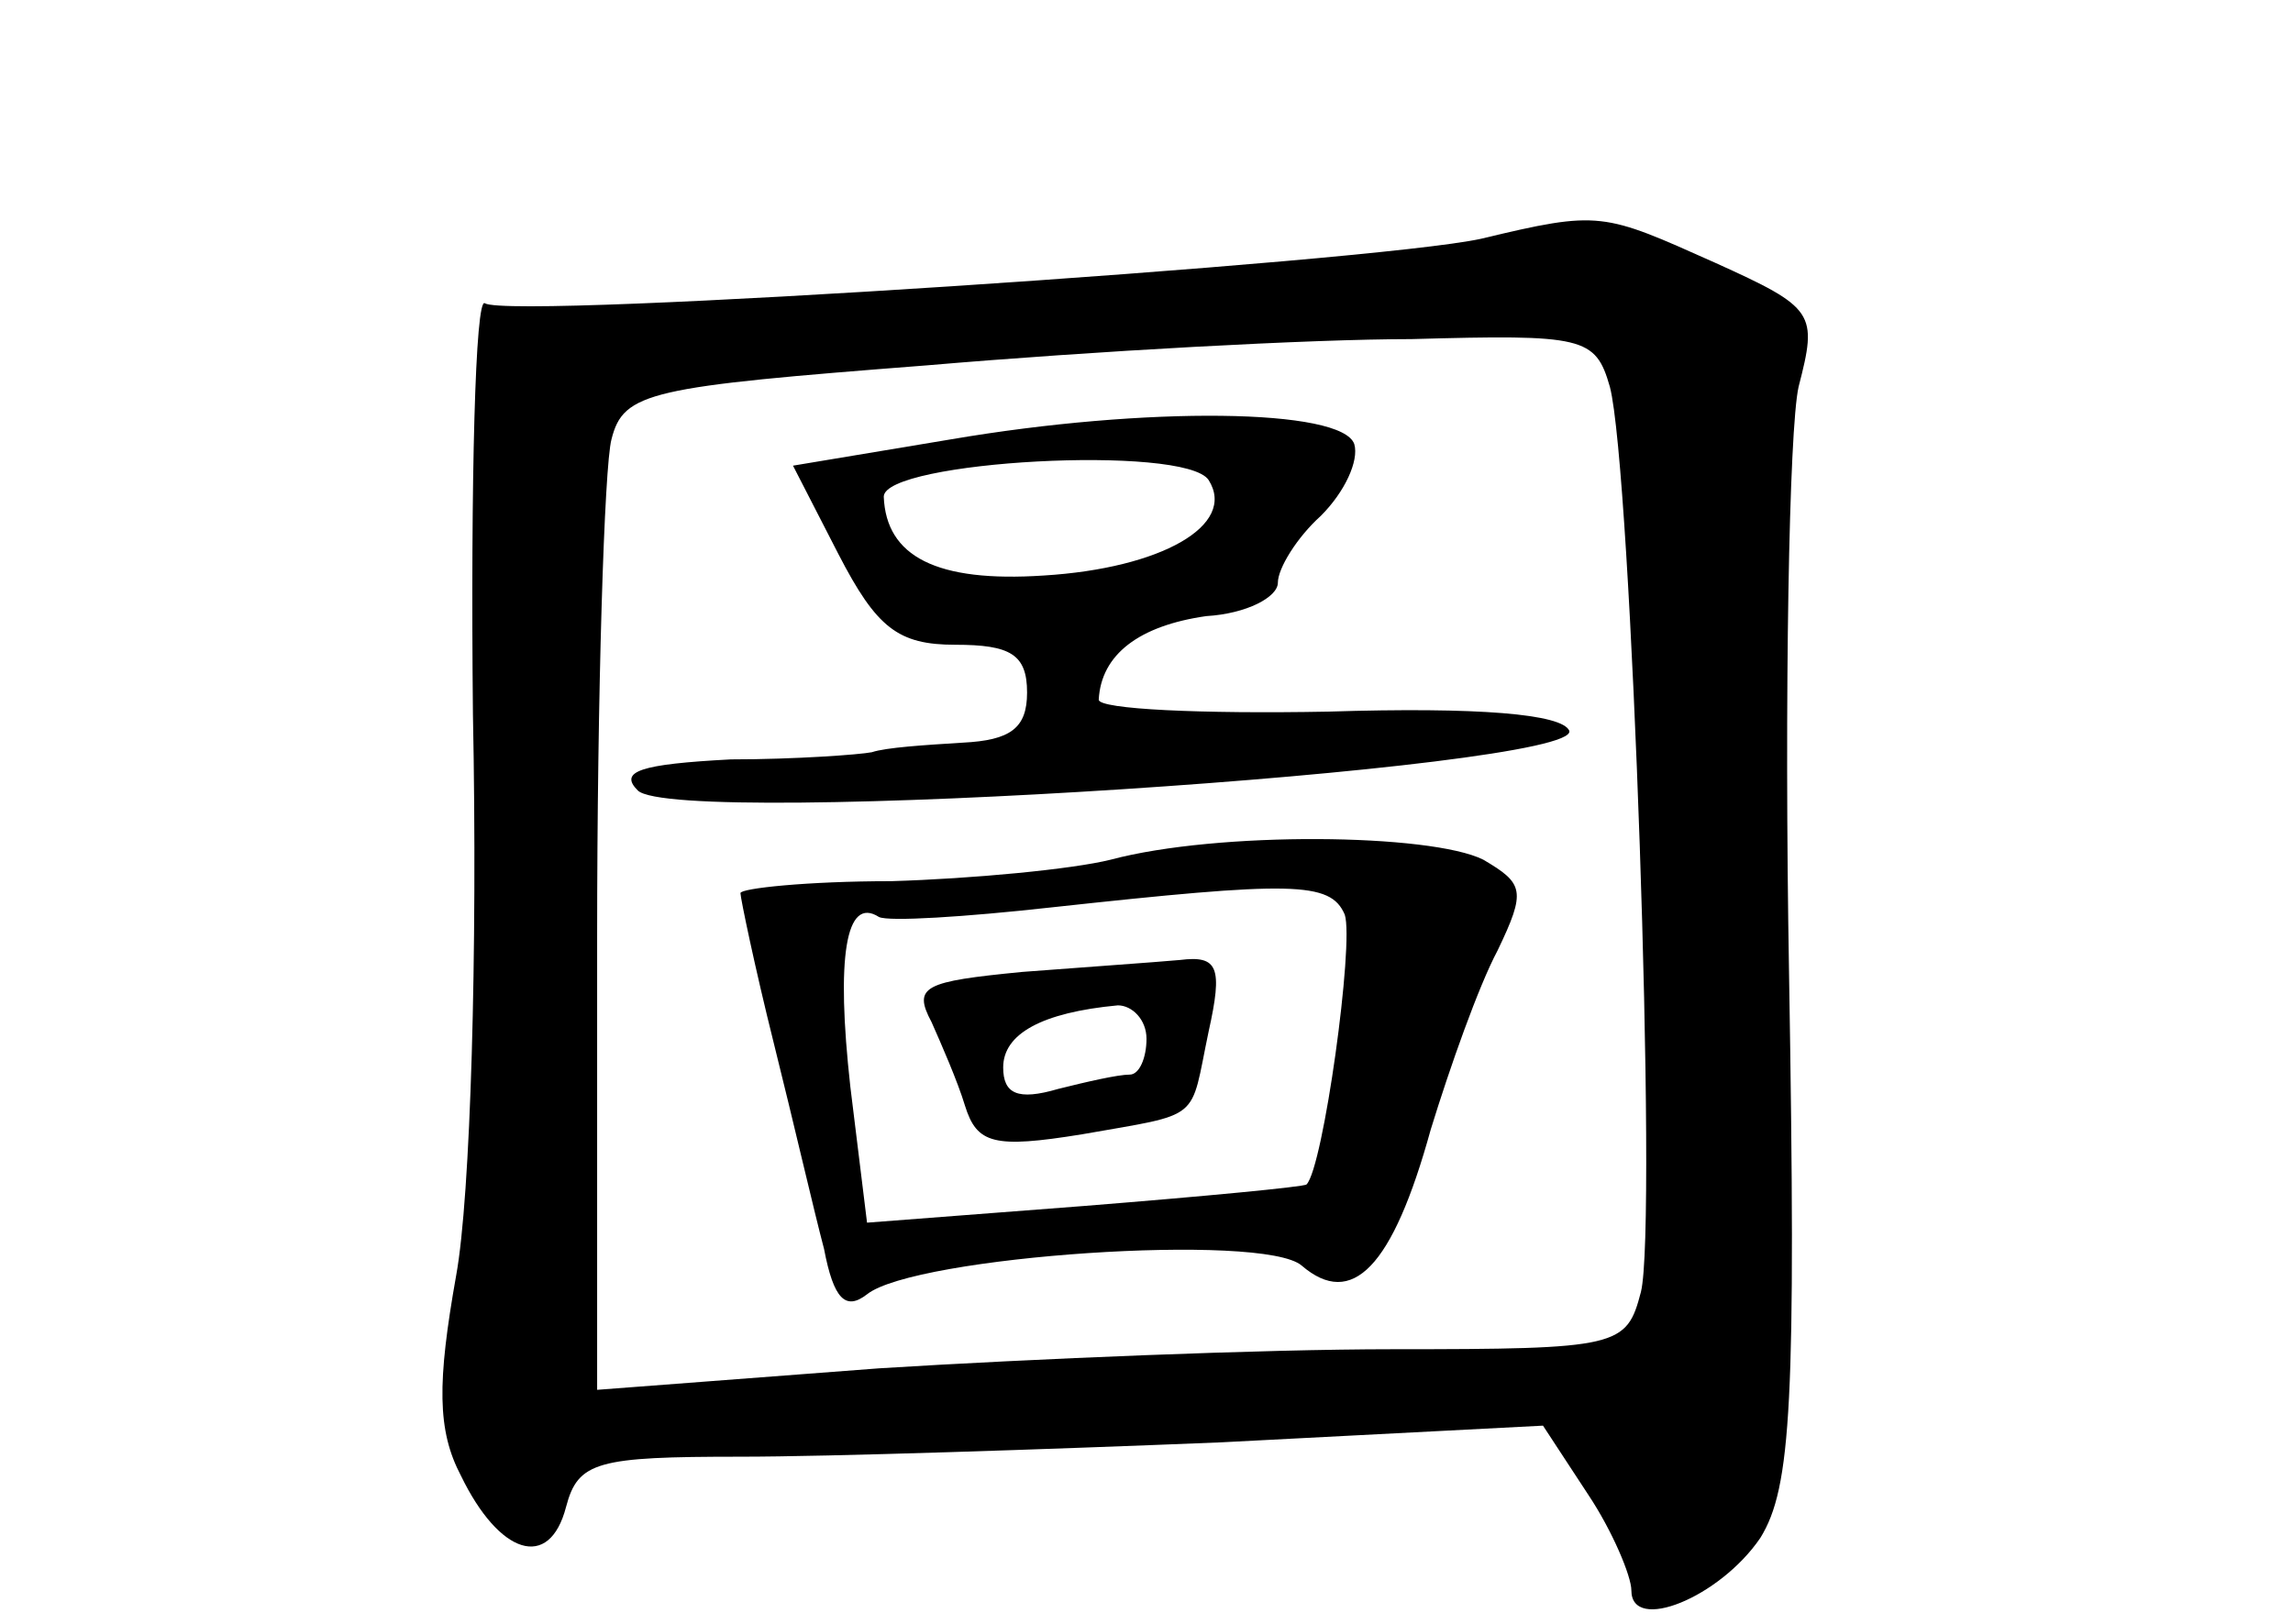 <?xml version="1.0" standalone="no"?>
<!DOCTYPE svg PUBLIC "-//W3C//DTD SVG 20010904//EN"
 "http://www.w3.org/TR/2001/REC-SVG-20010904/DTD/svg10.dtd">
<svg version="1.0" xmlns="http://www.w3.org/2000/svg"
 width="96pt" height="68pt" viewBox="0 0 96 68"
 preserveAspectRatio="xMidYMid meet">
<g transform="translate(0,68) scale(0.1,-0.1)"
fill="#000000" stroke="none">
<path d="M620 580 c-46 -10 -406 -34 -417 -27 -4 3 -6 -74 -5 -172 2 -100 -1
-202 -7 -235 -8 -45 -8 -65 2 -84 16 -33 37 -40 44 -13 5 19 13 21 73 21 37 0
127 3 201 6 l135 7 19 -29 c10 -15 18 -34 18 -40 0 -18 37 -3 54 22 13 21 15
57 12 237 -2 116 0 227 4 245 8 31 7 33 -35 52 -47 21 -48 22 -98 10z m54 -62
c9 -34 20 -351 13 -379 -6 -23 -9 -24 -104 -24 -54 0 -151 -4 -215 -8 l-118
-9 0 189 c0 103 3 198 6 209 5 20 16 22 132 31 70 6 161 11 203 11 72 2 77 1
83 -20z"/>
<path d="M398 496 l-66 -11 19 -37 c16 -31 25 -38 49 -38 23 0 30 -4 30 -20 0
-15 -7 -20 -27 -21 -16 -1 -32 -2 -38 -4 -5 -1 -32 -3 -59 -3 -38 -2 -47 -5
-39 -13 16 -16 395 9 390 25 -3 7 -38 10 -101 8 -53 -1 -96 1 -96 5 1 19 17
31 45 35 17 1 30 8 30 14 0 6 8 19 18 28 10 10 16 23 14 30 -5 15 -87 16 -169
2z m108 -17 c12 -19 -20 -37 -69 -40 -45 -3 -66 8 -67 33 0 15 126 22 136 7z"/>
<path d="M465 320 c-16 -4 -58 -8 -92 -9 -35 0 -63 -3 -63 -5 0 -2 6 -31 14
-63 8 -32 17 -71 21 -86 4 -21 9 -26 18 -19 20 16 166 26 182 12 21 -18 38 -1
54 57 8 26 20 60 28 75 12 25 11 28 -6 38 -22 11 -111 12 -156 0z m98 -23 c4
-12 -9 -106 -16 -113 -1 -1 -43 -5 -93 -9 l-91 -7 -7 57 c-6 54 -2 80 12 71 4
-2 36 0 72 4 101 11 117 11 123 -3z"/>
<path d="M428 273 c-41 -4 -46 -6 -38 -21 4 -9 11 -25 14 -35 5 -16 12 -18 49
-12 51 9 45 5 53 43 6 27 4 32 -12 30 -11 -1 -40 -3 -66 -5z m52 -28 c0 -8 -3
-15 -7 -15 -5 0 -18 -3 -30 -6 -17 -5 -23 -2 -23 9 0 14 16 23 48 26 6 0 12
-6 12 -14z"/>
</g>
</svg>
